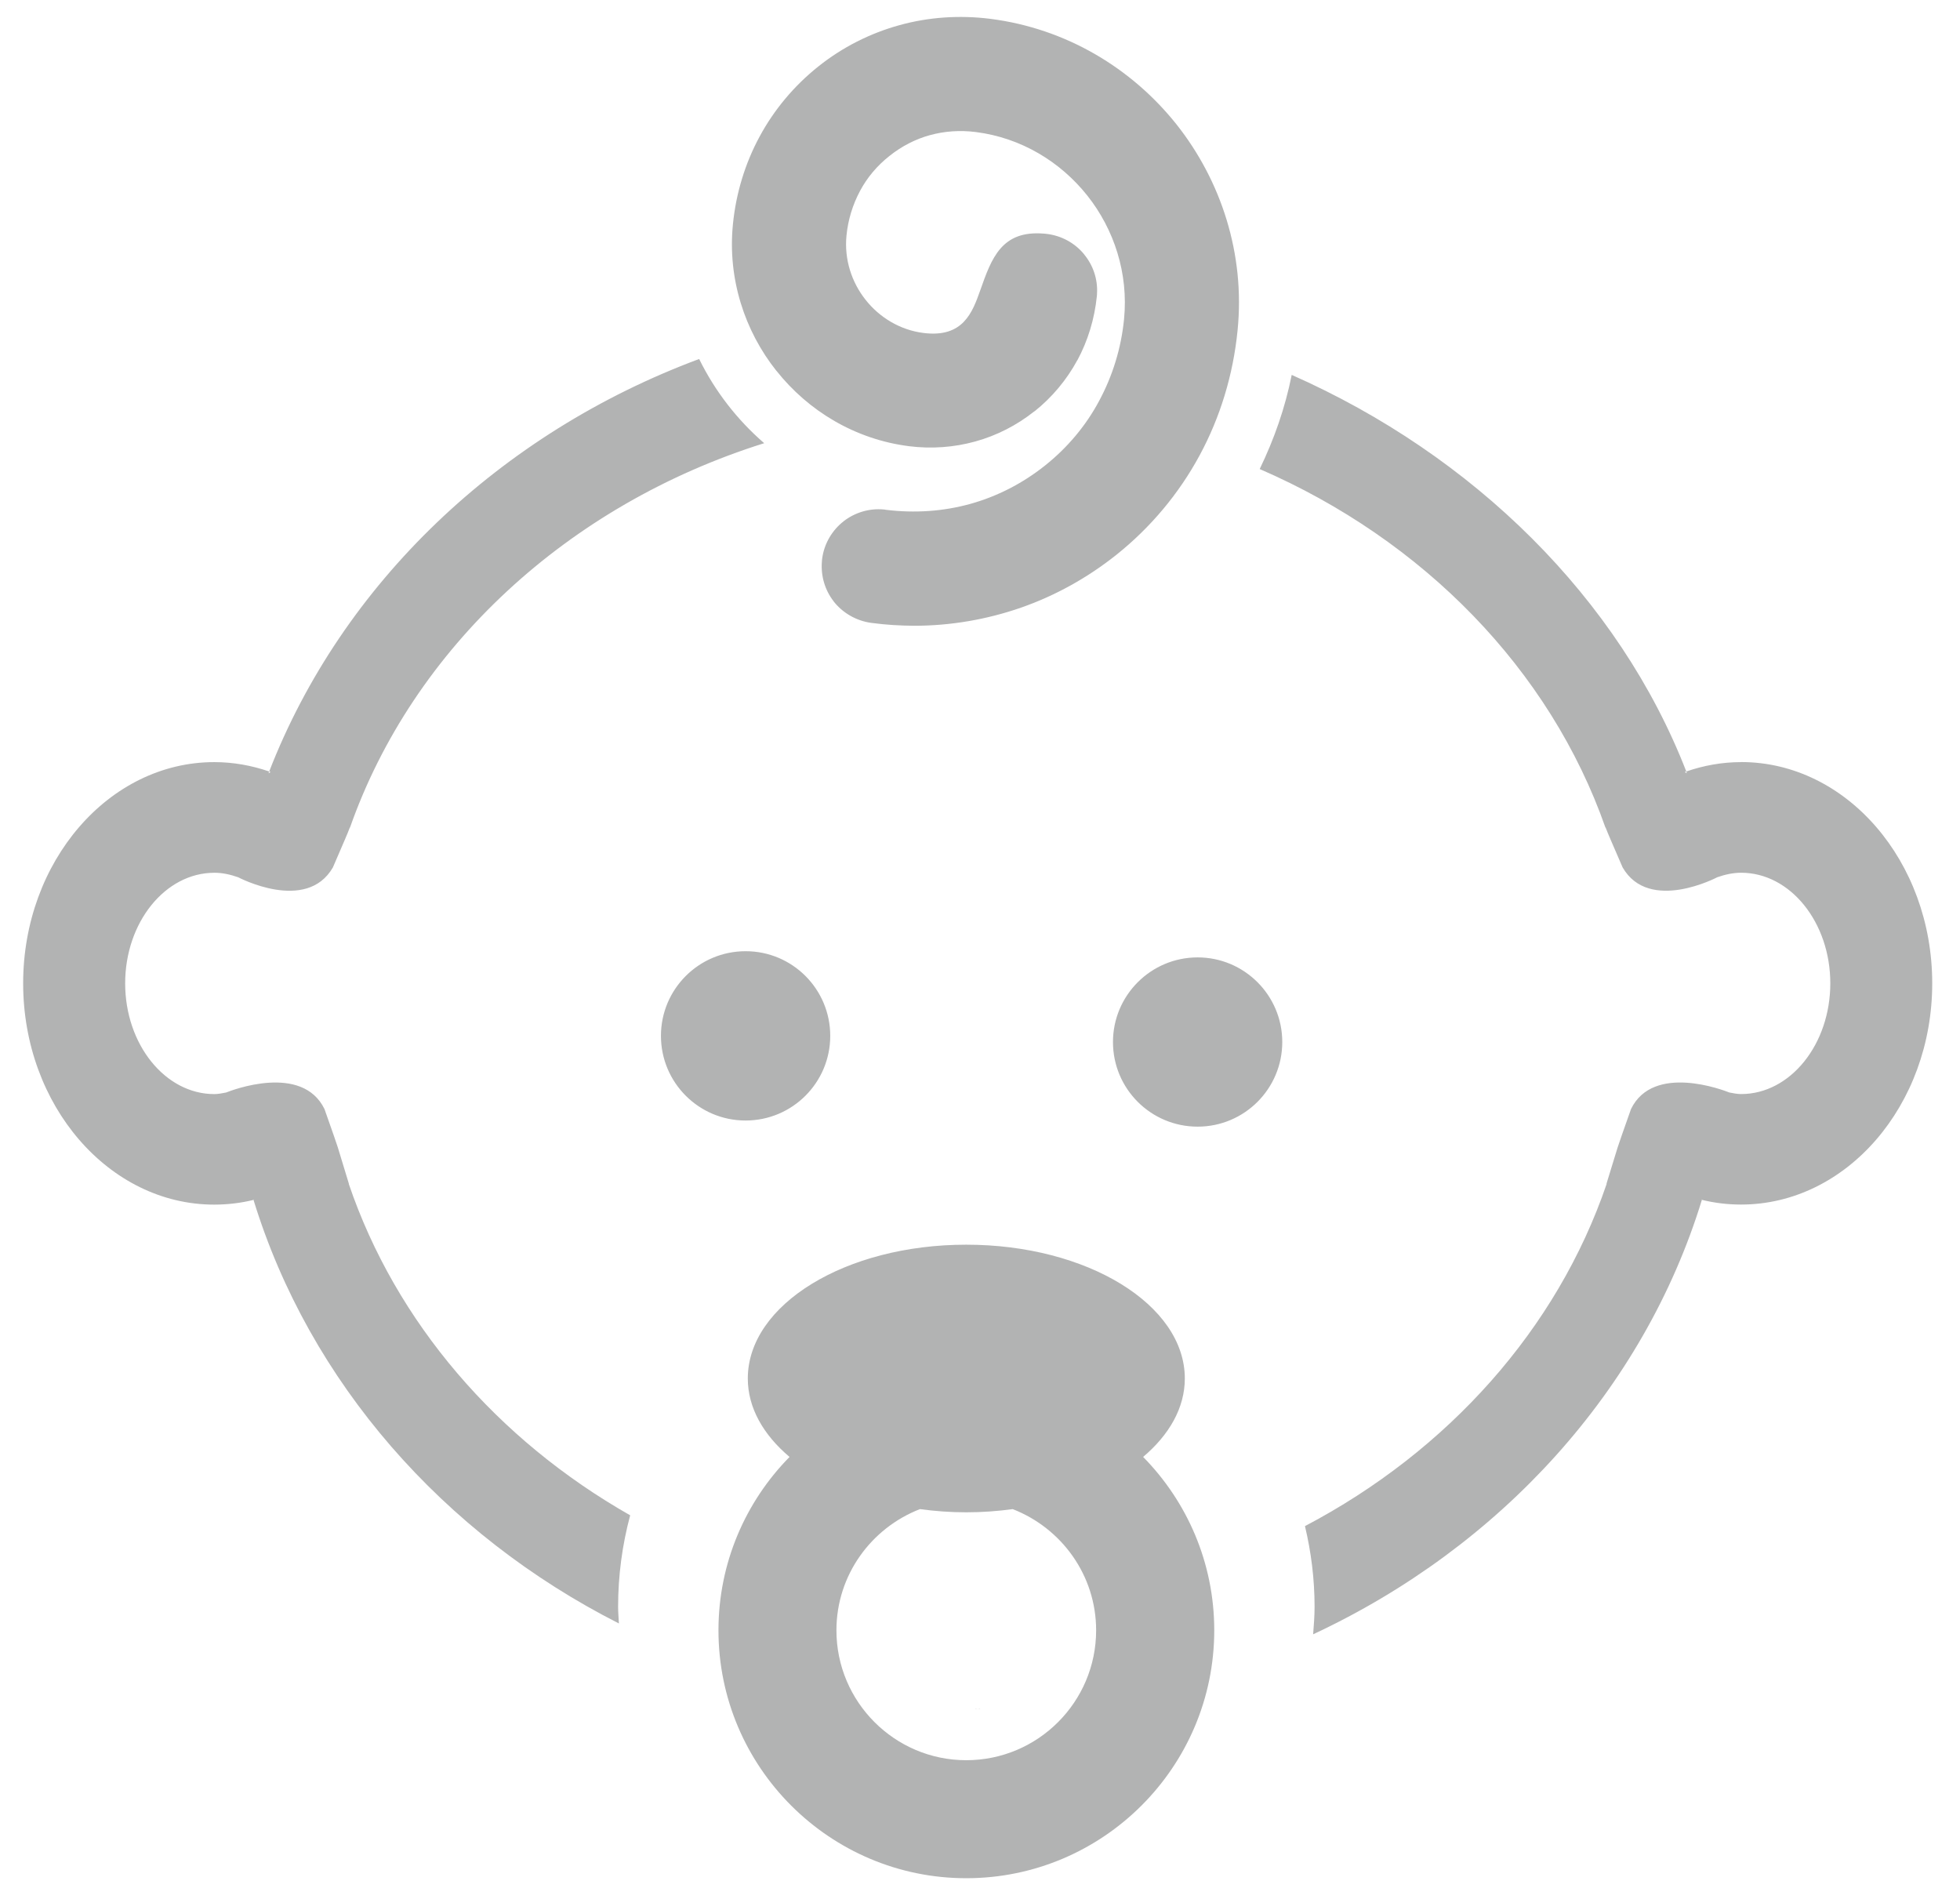 <?xml version="1.0" encoding="UTF-8"?>
<!DOCTYPE svg PUBLIC "-//W3C//DTD SVG 1.1//EN" "http://www.w3.org/Graphics/SVG/1.1/DTD/svg11.dtd">
<!-- Creator: CorelDRAW -->
<svg xmlns="http://www.w3.org/2000/svg" xml:space="preserve" width="64px" height="62px" style="shape-rendering:geometricPrecision; text-rendering:geometricPrecision; image-rendering:optimizeQuality; fill-rule:evenodd; clip-rule:evenodd"
viewBox="0 0 64 61.999"
 xmlns:xlink="http://www.w3.org/1999/xlink">
 <defs>
  <style type="text/css">
   <![CDATA[
    .fil0 {fill:#B2B3B3}
   ]]>
  </style>
 </defs>
 <g id="Слой_x0020_1">
  <path class="fil0" d="M27.11 33.82c0,1.528 -1.237,2.765 -2.765,2.765 -1.525,0 -2.763,-1.237 -2.763,-2.765 0,-1.526 1.238,-2.763 2.763,-2.763 1.528,-0.002 2.765,1.237 2.765,2.763zm2.737 -13.389c-0.222,0 -0.455,-0.011 -0.69,-0.024 -0.215,-0.013 -0.452,-0.037 -0.698,-0.069l-0.004 0c-0.508,-0.069 -0.945,-0.334 -1.237,-0.706l-0.002 -0.006c-0.275,-0.356 -0.419,-0.816 -0.378,-1.298l0 -0.014 0.007 -0.066c0.065,-0.506 0.333,-0.944 0.709,-1.234l0.001 -0.002c0.357,-0.274 0.819,-0.422 1.3,-0.378l0.013 0 0.061 0.011c0.941,0.116 1.879,0.05 2.754,-0.193 0.872,-0.242 1.703,-0.666 2.437,-1.25 0.736,-0.585 1.339,-1.305 1.769,-2.111 0.438,-0.813 0.722,-1.721 0.815,-2.676 0.146,-1.489 -0.324,-2.926 -1.2,-4.03 -0.879,-1.106 -2.163,-1.887 -3.638,-2.074 -0.515,-0.066 -1.029,-0.03 -1.504,0.102l-0.002 0c-0.467,0.129 -0.917,0.359 -1.317,0.679 -0.404,0.318 -0.729,0.707 -0.961,1.142l0 0.001c-0.237,0.443 -0.392,0.94 -0.442,1.459 -0.076,0.775 0.169,1.522 0.625,2.096 0.455,0.576 1.128,0.986 1.89,1.081 1.298,0.164 1.598,-0.674 1.856,-1.401 0.366,-1.038 0.693,-1.956 2.071,-1.843l0.006 0 0.059 0.006c0.509,0.051 0.957,0.306 1.257,0.674l-0.001 0.002c0.286,0.346 0.446,0.8 0.418,1.278l0 0.004 0 0.002 0 0.014 -0.005 0.06c-0.076,0.748 -0.295,1.46 -0.634,2.091l-0.005 0.004c-0.345,0.637 -0.821,1.208 -1.395,1.667l-0.004 -0.002c-0.579,0.461 -1.237,0.795 -1.929,0.986 -0.691,0.193 -1.43,0.247 -2.161,0.156l-0.005 -0.001c-1.758,-0.222 -3.289,-1.149 -4.329,-2.461l-0.001 0.002c-1.039,-1.306 -1.598,-3.011 -1.421,-4.784 0.1,-1.024 0.402,-1.998 0.87,-2.864 0.472,-0.876 1.123,-1.656 1.917,-2.29 0.787,-0.628 1.687,-1.084 2.647,-1.349 0.946,-0.263 1.958,-0.335 2.967,-0.208 2.478,0.314 4.623,1.612 6.085,3.449 1.456,1.838 2.242,4.233 1.993,6.719 -0.144,1.459 -0.569,2.845 -1.24,4.085 -0.672,1.244 -1.596,2.353 -2.725,3.253 -0.943,0.75 -1.993,1.33 -3.106,1.719 -1.114,0.387 -2.295,0.592 -3.494,0.592zm-7.018 -8.71c-6.503,2.422 -11.654,7.328 -14.039,13.468 0.015,0.008 0.031,0.014 0.048,0.02l-0.07 0.037c0.008,-0.018 0.014,-0.037 0.021,-0.057 -0.569,-0.196 -1.169,-0.306 -1.793,-0.306 -3.442,0 -6.24,3.241 -6.24,7.224 0,3.983 2.798,7.224 6.24,7.224 0.441,-0.001 0.867,-0.052 1.282,-0.154 0,-0.006 -0.002,-0.011 -0.002,-0.018l0.014 0.013c-0.006,0 -0.007,0.002 -0.012,0.005 1.826,5.949 6.19,10.915 11.931,13.829 -0.009,-0.182 -0.026,-0.364 -0.026,-0.546 0,-1.02 0.136,-2.022 0.394,-2.985 -4.343,-2.469 -7.65,-6.295 -9.189,-10.823l0.005 0c-0.498,-1.615 -0.204,-0.75 -0.797,-2.44 -0.732,-1.502 -3.032,-0.614 -3.211,-0.542 -0.128,0.024 -0.256,0.052 -0.387,0.052 -1.607,0 -2.911,-1.625 -2.911,-3.615 0,-1.987 1.304,-3.611 2.911,-3.611 0.272,-0.002 0.529,0.06 0.778,0.146 0,0 2.226,1.18 3.093,-0.319 0.409,-0.952 0.464,-1.065 0.553,-1.304 0.004,0.004 0.005,0.004 0.005,0.004 2.063,-5.867 7.114,-10.541 13.526,-12.553 -0.883,-0.765 -1.607,-1.698 -2.124,-2.75zm34.022 13.162c-0.622,0 -1.222,0.11 -1.789,0.306 0.006,0.02 0.011,0.039 0.017,0.057l-0.066 -0.037c0.017,-0.006 0.032,-0.012 0.05,-0.02 -2.2,-5.659 -6.95,-10.324 -12.885,-12.949 -0.214,1.078 -0.576,2.106 -1.045,3.074 5.339,2.313 9.478,6.543 11.29,11.708 0.002,0 0.005,0 0.005,-0.004 0.092,0.239 0.145,0.352 0.556,1.304 0.866,1.499 3.092,0.319 3.092,0.319 0.247,-0.086 0.507,-0.146 0.776,-0.146 1.609,-0.002 2.913,1.624 2.913,3.611 0,1.99 -1.304,3.615 -2.913,3.615 -0.131,0 -0.259,-0.028 -0.386,-0.052 -0.181,-0.072 -2.479,-0.959 -3.209,0.542 -0.593,1.69 -0.3,0.826 -0.801,2.44l0.007 0c-1.619,4.749 -5.186,8.723 -9.852,11.177 0.203,0.85 0.314,1.733 0.314,2.63 0,0.305 -0.024,0.605 -0.047,0.902 6.113,-2.852 10.79,-7.978 12.694,-14.185 -0.004,-0.002 -0.007,-0.005 -0.009,-0.005l0.014 -0.013c-0.004,0.007 -0.005,0.012 -0.005,0.018 0.413,0.102 0.841,0.154 1.28,0.154 3.442,-0.001 6.241,-3.241 6.241,-7.224 0,-3.983 -2.799,-7.224 -6.241,-7.224zm-25.003 30.916c0.026,0 0.051,-0.002 0.078,-0.002 0.025,0 0.051,0.002 0.078,0.002l0 -0.006c-0.027,0 -0.056,0.004 -0.078,0.004 -0.027,0 -0.052,-0.004 -0.078,-0.004l0 0.006zm-0.298 1.672c-2.336,0 -4.238,-1.903 -4.238,-4.241 0,-1.802 1.135,-3.34 2.727,-3.957 0.487,0.066 0.993,0.104 1.511,0.104 0.523,0 1.029,-0.038 1.518,-0.104 1.589,0.617 2.724,2.154 2.724,3.957 0,2.339 -1.9,4.241 -4.241,4.241zm5.776 -9.902c0.852,-0.72 1.362,-1.603 1.362,-2.561 0,-2.414 -3.195,-4.369 -7.137,-4.369 -3.938,0 -7.133,1.955 -7.133,4.369 0,0.958 0.509,1.84 1.363,2.561 -1.435,1.459 -2.321,3.458 -2.321,5.661 0,4.463 3.631,8.094 8.091,8.094 4.465,0 8.098,-3.631 8.098,-8.094 0,-2.206 -0.888,-4.202 -2.322,-5.661zm4.544 -13.547c0,1.528 -1.238,2.763 -2.764,2.763 -1.525,0 -2.764,-1.234 -2.764,-2.763 0,-1.525 1.239,-2.763 2.764,-2.763 1.526,0 2.764,1.238 2.764,2.763z"/>
 </g>
</svg>
